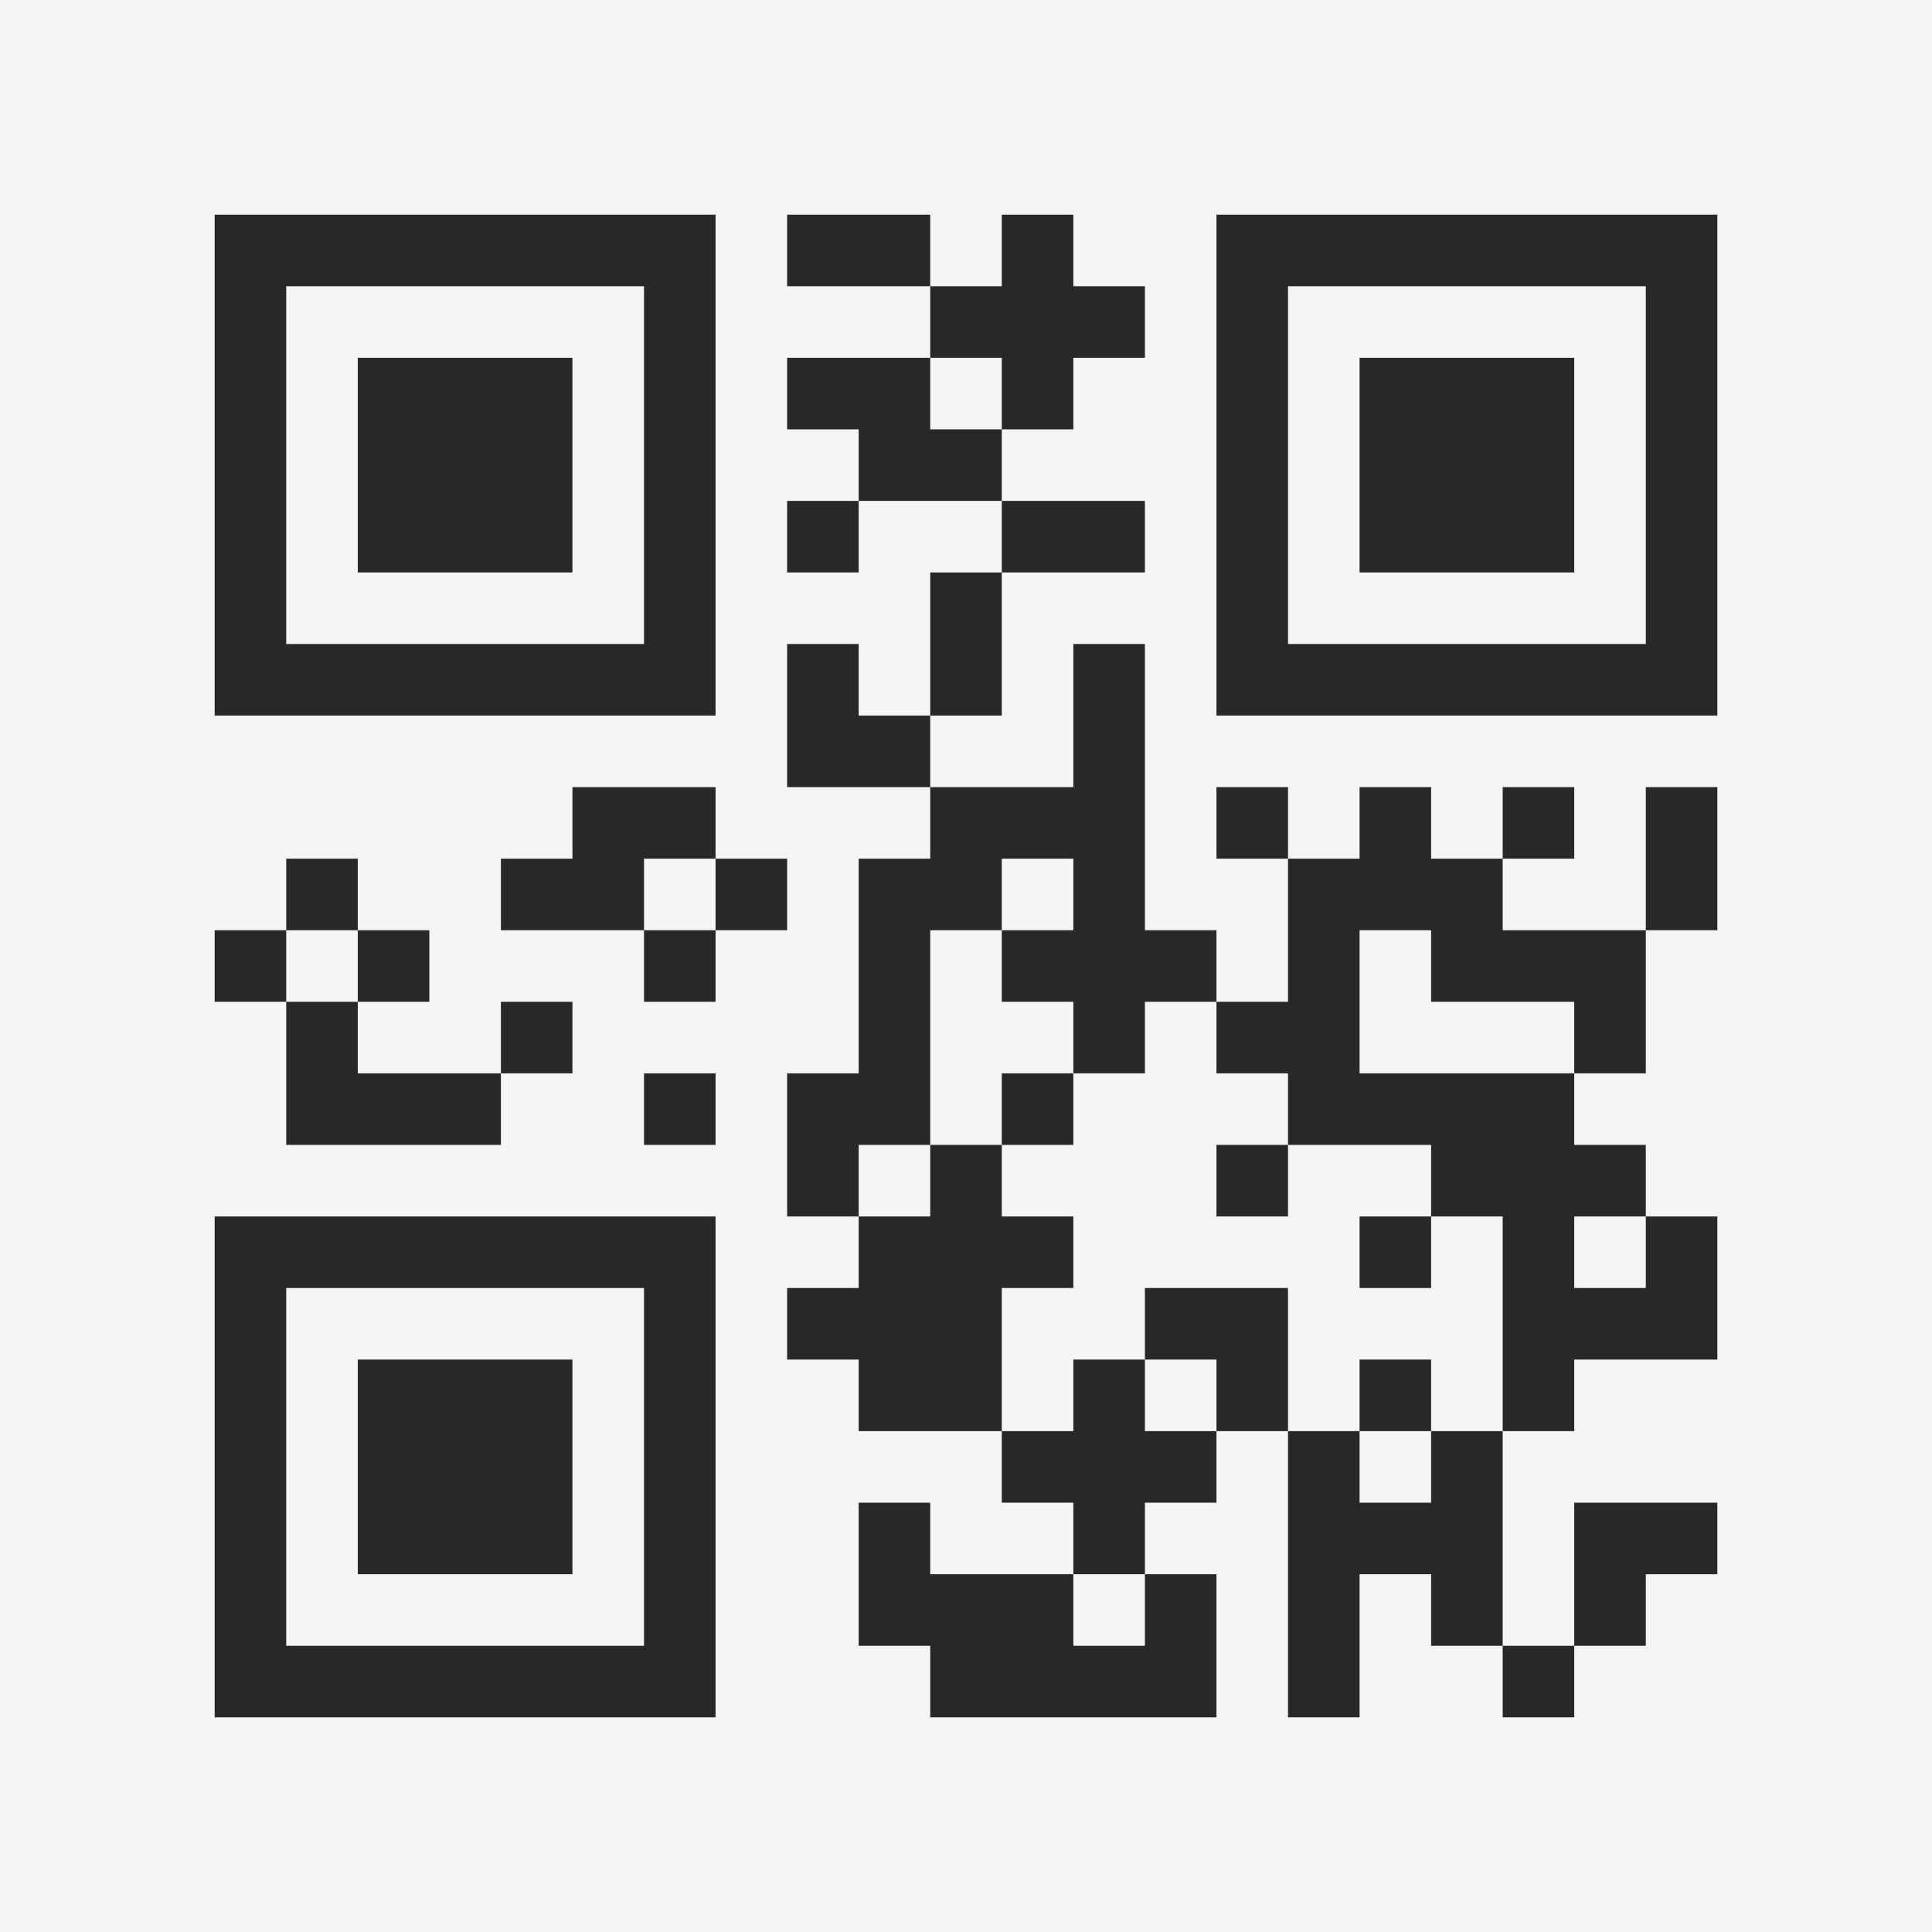 <?xml version="1.0" encoding="UTF-8"?>
<svg xmlns="http://www.w3.org/2000/svg" version="1.1" width="400" height="400" viewBox="0 0 400 400"><rect x="0" y="0" width="400" height="400" fill="#f5f5f5"/><g transform="scale(14.815)"><g transform="translate(3,3)"><path fill-rule="evenodd" d="M8 0L8 1L10 1L10 2L8 2L8 3L9 3L9 4L8 4L8 5L9 5L9 4L11 4L11 5L10 5L10 7L9 7L9 6L8 6L8 8L10 8L10 9L9 9L9 12L8 12L8 14L9 14L9 15L8 15L8 16L9 16L9 17L11 17L11 18L12 18L12 19L10 19L10 18L9 18L9 20L10 20L10 21L14 21L14 19L13 19L13 18L14 18L14 17L15 17L15 21L16 21L16 19L17 19L17 20L18 20L18 21L19 21L19 20L20 20L20 19L21 19L21 18L19 18L19 20L18 20L18 17L19 17L19 16L21 16L21 14L20 14L20 13L19 13L19 12L20 12L20 10L21 10L21 8L20 8L20 10L18 10L18 9L19 9L19 8L18 8L18 9L17 9L17 8L16 8L16 9L15 9L15 8L14 8L14 9L15 9L15 11L14 11L14 10L13 10L13 6L12 6L12 8L10 8L10 7L11 7L11 5L13 5L13 4L11 4L11 3L12 3L12 2L13 2L13 1L12 1L12 0L11 0L11 1L10 1L10 0ZM10 2L10 3L11 3L11 2ZM5 8L5 9L4 9L4 10L6 10L6 11L7 11L7 10L8 10L8 9L7 9L7 8ZM1 9L1 10L0 10L0 11L1 11L1 13L4 13L4 12L5 12L5 11L4 11L4 12L2 12L2 11L3 11L3 10L2 10L2 9ZM6 9L6 10L7 10L7 9ZM11 9L11 10L10 10L10 13L9 13L9 14L10 14L10 13L11 13L11 14L12 14L12 15L11 15L11 17L12 17L12 16L13 16L13 17L14 17L14 16L13 16L13 15L15 15L15 17L16 17L16 18L17 18L17 17L18 17L18 14L17 14L17 13L15 13L15 12L14 12L14 11L13 11L13 12L12 12L12 11L11 11L11 10L12 10L12 9ZM1 10L1 11L2 11L2 10ZM16 10L16 12L19 12L19 11L17 11L17 10ZM6 12L6 13L7 13L7 12ZM11 12L11 13L12 13L12 12ZM14 13L14 14L15 14L15 13ZM16 14L16 15L17 15L17 14ZM19 14L19 15L20 15L20 14ZM16 16L16 17L17 17L17 16ZM12 19L12 20L13 20L13 19ZM0 0L0 7L7 7L7 0ZM1 1L1 6L6 6L6 1ZM2 2L2 5L5 5L5 2ZM14 0L14 7L21 7L21 0ZM15 1L15 6L20 6L20 1ZM16 2L16 5L19 5L19 2ZM0 14L0 21L7 21L7 14ZM1 15L1 20L6 20L6 15ZM2 16L2 19L5 19L5 16Z" fill="#282828"/></g></g></svg>
